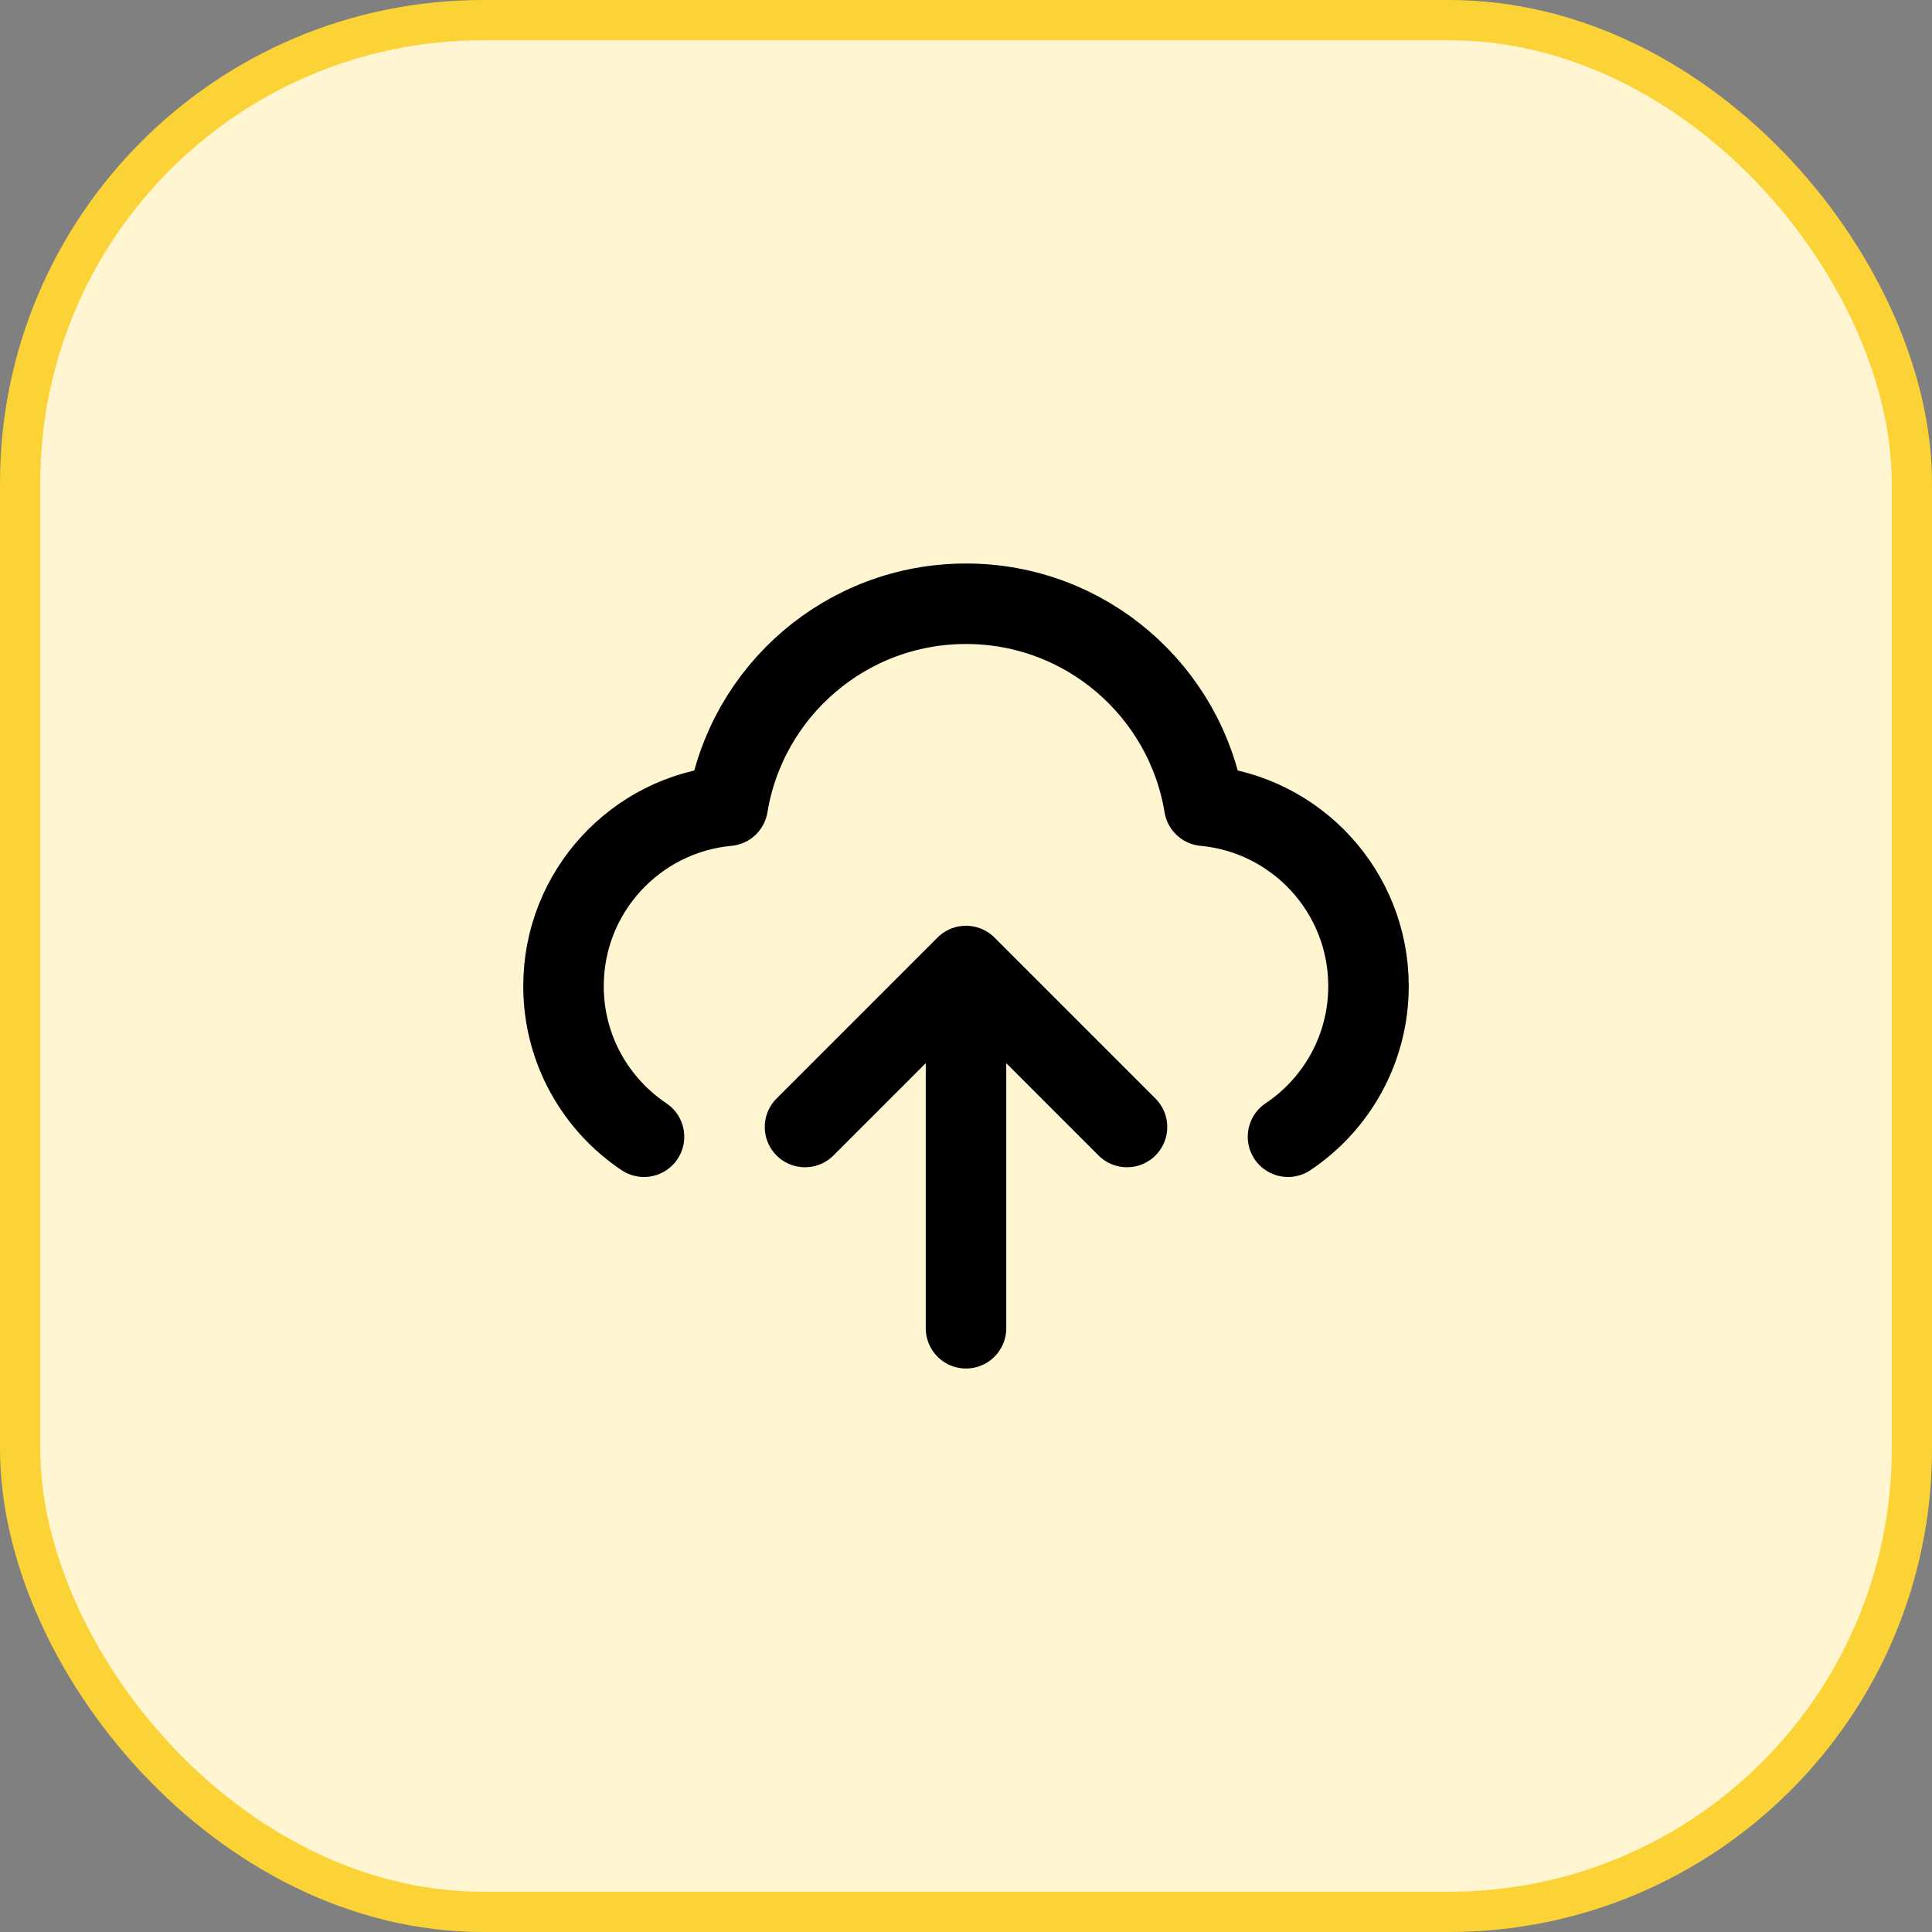 <svg width="48" height="48" viewBox="0 0 48 48" fill="none" xmlns="http://www.w3.org/2000/svg">
<rect x="0" y="0" width="48" height="48" fill="#808080" stroke="none"/>
<rect x="0.5" y="0.5" width="47" height="47" rx="11.5" fill="#FFF5D0"/>
<rect x="0.5" y="0.5" width="47" height="47" rx="11.5" stroke="#FBD336"/>
<path d="M16 28.242C14.794 27.435 14 26.06 14 24.5C14 22.156 15.791 20.231 18.08 20.019C18.548 17.172 21.02 15 24 15C26.98 15 29.452 17.172 29.92 20.019C32.209 20.231 34 22.156 34 24.5C34 26.06 33.206 27.435 32 28.242M20 28L24 24M24 24L28 28M24 24V33" stroke="black" stroke-width="2" stroke-linecap="round" stroke-linejoin="round"/>
</svg>
